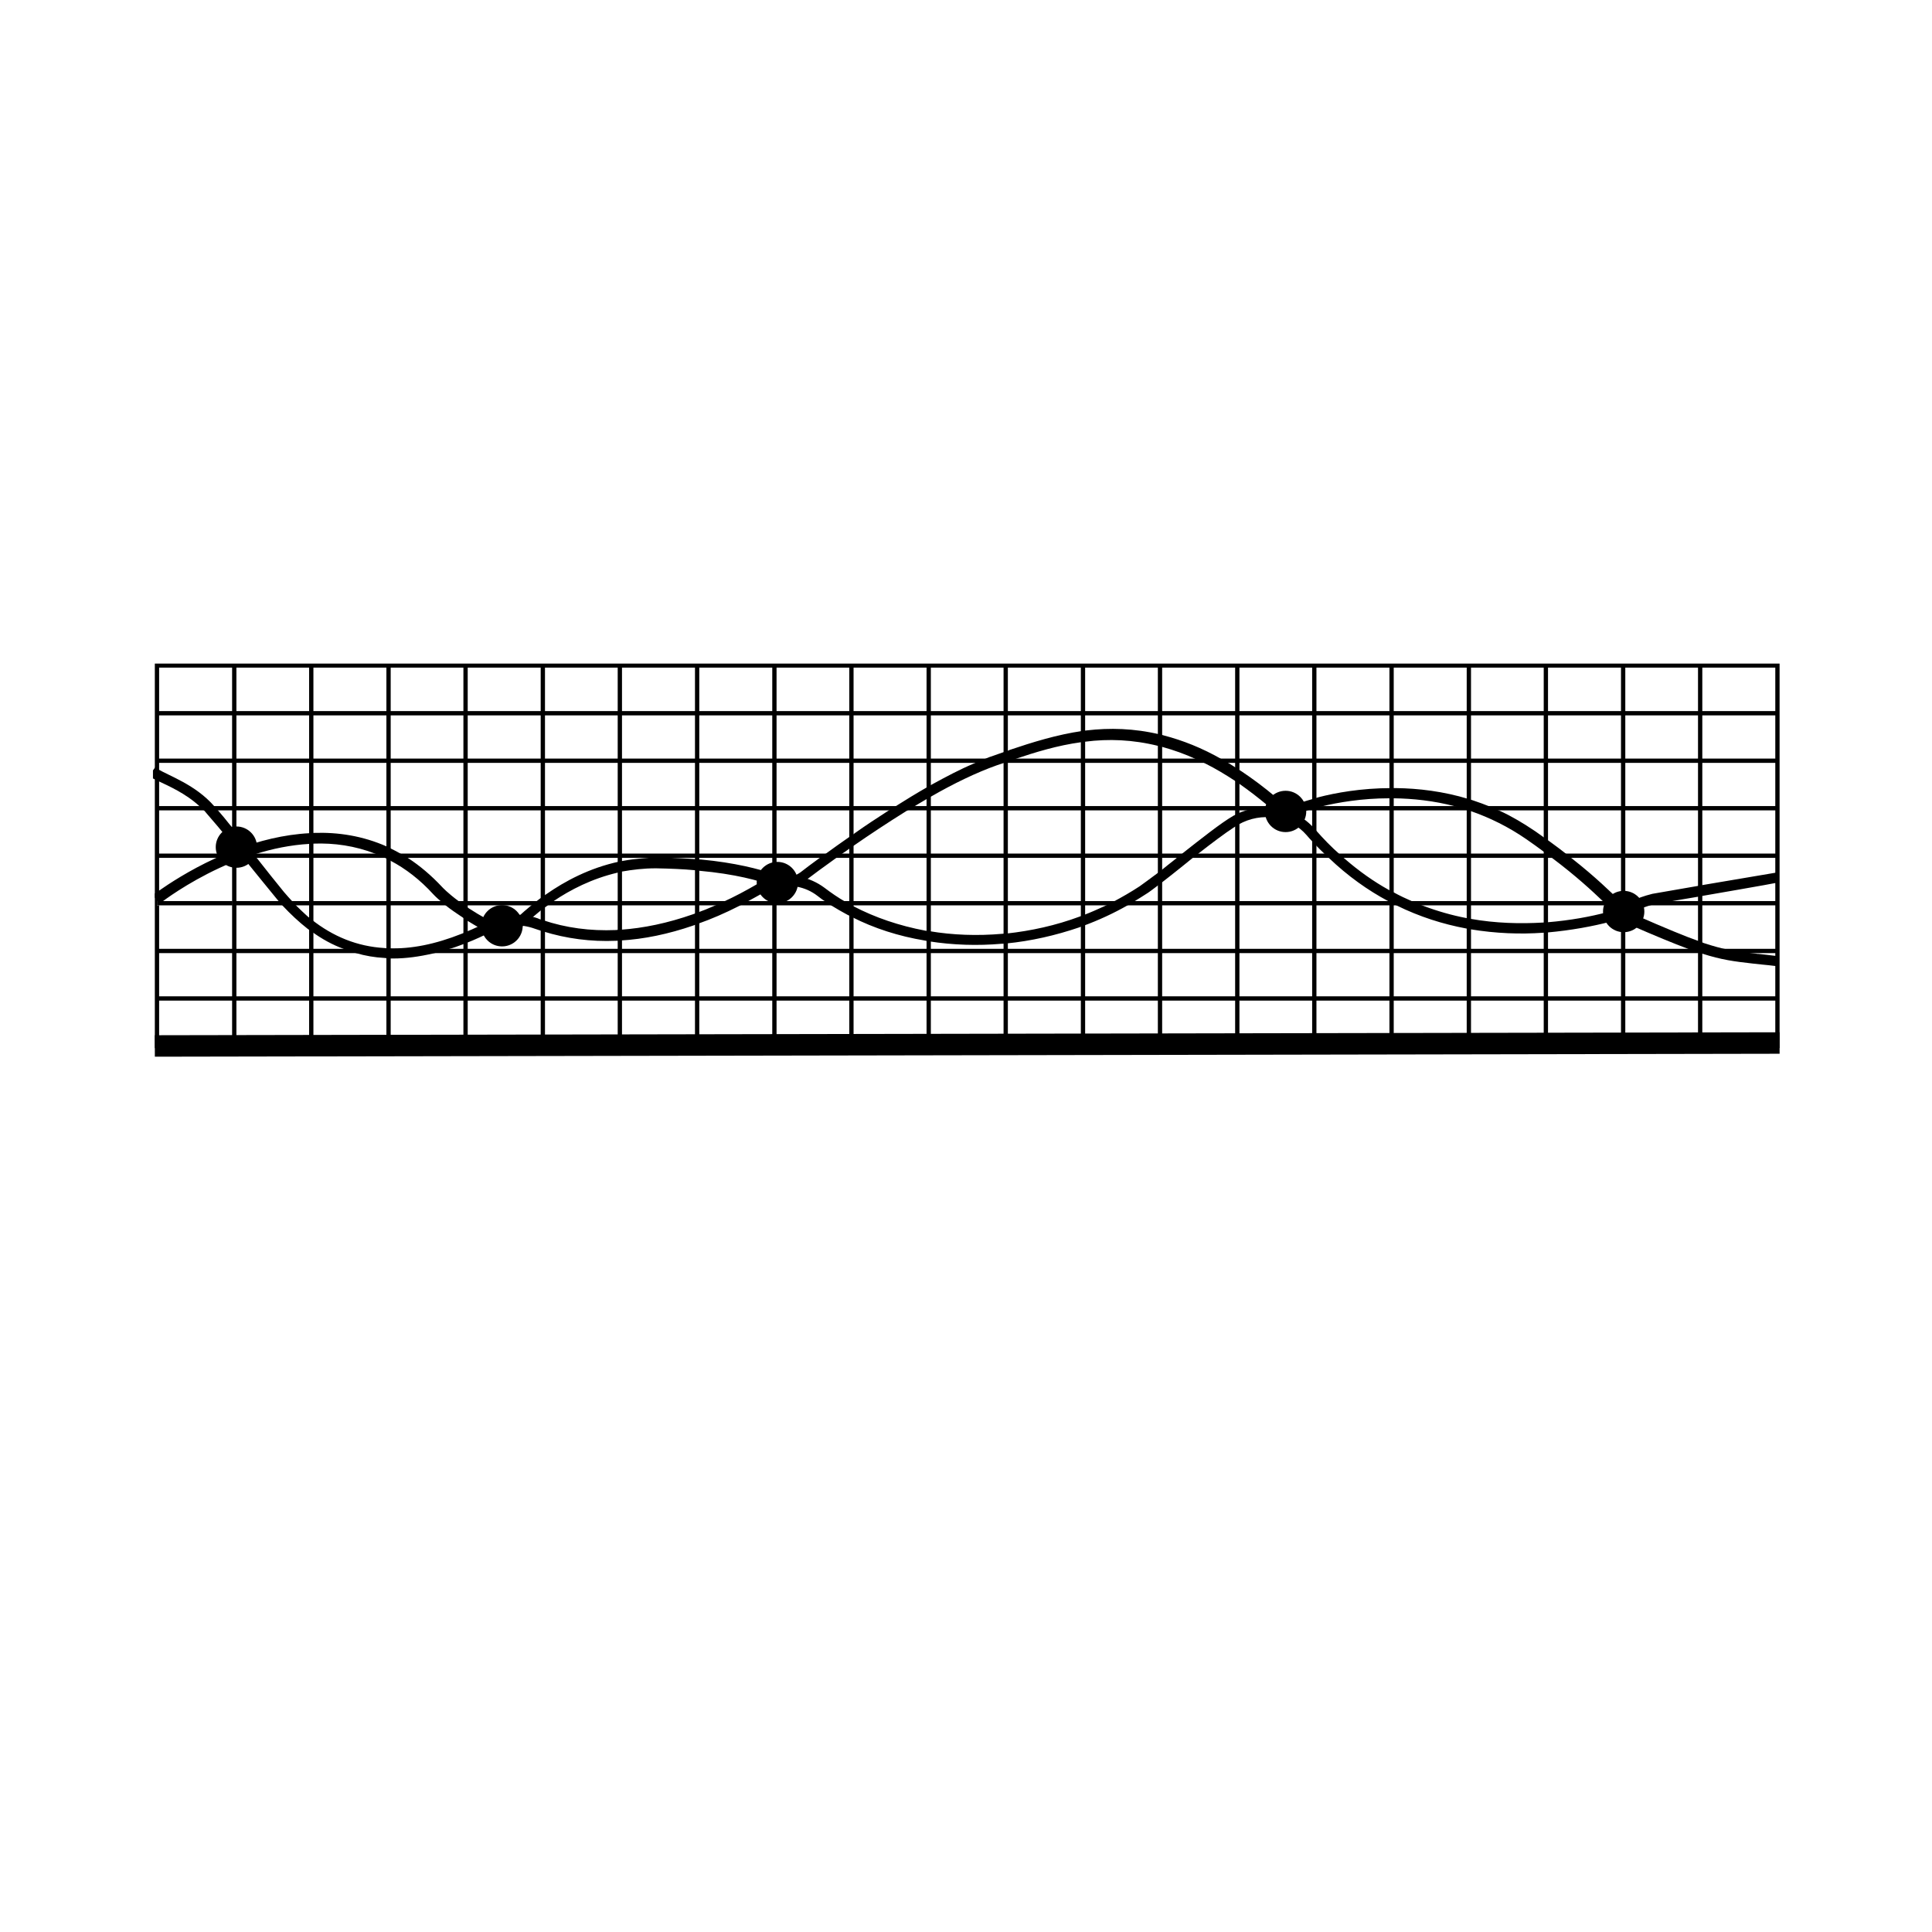 <?xml version="1.0" encoding="UTF-8"?>
<svg id="Layer_1" data-name="Layer 1" xmlns="http://www.w3.org/2000/svg" version="1.1" xmlns:xodm="http://www.corel.com/coreldraw/odm/2003" viewBox="0 0 720 720">
  <defs>
    <style>
      .cls-1 {
        fill: #000;
        stroke-width: 0px;
      }

      .cls-2 {
        fill: none;
        stroke: #000;
        stroke-miterlimit: 10;
        stroke-width: 8px;
      }
    </style>
  </defs>
  <path class="cls-1" d="M57.7,247.3v143.3h605.5v-143.3H57.7ZM661.6,389H59.3v-51.6h-.8v-1.6h.8v-87h602.3v140.2Z"/>
  <rect class="cls-1" x="58.5" y="371.3" width="603.9" height="1.6"/>
  <rect class="cls-1" x="58.5" y="353.6" width="603.9" height="1.6"/>
  <g>
    <rect class="cls-1" x="58.5" y="335.8" width="28" height="1.6"/>
    <rect class="cls-1" x="86.5" y="335.8" width="575.9" height="1.6"/>
  </g>
  <rect class="cls-1" x="58.5" y="318.1" width="603.9" height="1.6"/>
  <rect class="cls-1" x="58.5" y="300.4" width="603.9" height="1.6"/>
  <rect class="cls-1" x="58.5" y="282.7" width="603.9" height="1.6"/>
  <rect class="cls-1" x="58.5" y="265" width="603.9" height="1.6"/>
  <rect class="cls-1" x="632.8" y="248" width="1.6" height="141.8"/>
  <rect class="cls-1" x="604.1" y="248" width="1.6" height="141.8"/>
  <rect class="cls-1" x="575.3" y="248" width="1.6" height="141.8"/>
  <rect class="cls-1" x="546.6" y="248" width="1.6" height="141.8"/>
  <rect class="cls-1" x="517.8" y="248" width="1.6" height="141.8"/>
  <rect class="cls-1" x="489" y="248" width="1.6" height="141.8"/>
  <rect class="cls-1" x="460.3" y="248" width="1.6" height="141.8"/>
  <rect class="cls-1" x="431.5" y="248" width="1.6" height="141.8"/>
  <rect class="cls-1" x="402.8" y="248" width="1.6" height="141.8"/>
  <rect class="cls-1" x="374" y="248" width="1.6" height="141.8"/>
  <rect class="cls-1" x="345.3" y="248" width="1.6" height="141.8"/>
  <rect class="cls-1" x="316.5" y="248" width="1.6" height="141.8"/>
  <rect class="cls-1" x="287.8" y="248" width="1.6" height="141.8"/>
  <rect class="cls-1" x="259" y="248" width="1.6" height="141.8"/>
  <rect class="cls-1" x="230.2" y="248" width="1.6" height="141.8"/>
  <rect class="cls-1" x="201.5" y="248" width="1.6" height="141.8"/>
  <rect class="cls-1" x="172.7" y="248" width="1.6" height="141.8"/>
  <rect class="cls-1" x="144" y="248" width="1.6" height="141.8"/>
  <rect class="cls-1" x="115.2" y="248" width="1.6" height="141.8"/>
  <rect class="cls-1" x="86.5" y="248.1" width="1.6" height="141.8"/>
  <path class="cls-1" d="M662.5,325.1l-.2,4h-.8c0,.1-27.2,4.8-27.2,4.8l-1.6.3-9.5,1.6-6.5,1.1c-.6.1-1.2.3-1.7.5-2.9.8-4.9,1.9-7.2,3-.7.4-1.5.7-2.3,1.1-.5.2-1.1.5-1.6.7-1.1.5-2.4,1-3.8,1.3-6.5,1.7-14.5,3.2-23.4,4-.5,0-1.1.1-1.6.1-8.4.6-17.6.3-27.2-1.3-.5-.1-1.1-.2-1.6-.3-8.5-1.6-17.2-4.3-25.9-8.6-.4-.2-.8-.4-1.3-.7-.5-.2-1.1-.5-1.6-.8q0,0-.2-.1c-7.5-4-15-9.3-22.1-16.1-.6-.5-1.1-1.1-1.7-1.6-1.1-1-2.1-2.1-3.2-3.2-.5-.6-1.1-1.1-1.6-1.7-.6-.6-1.1-1.2-1.7-1.9-6.2-7.2-16.9-8.9-25.5-4-.5.3-1,.6-1.6,1-3.4,2.2-8.3,5.9-13.3,9.8-.7.6-1.4,1.1-2.1,1.6-1.2,1-2.5,2-3.7,3-2.9,2.3-5.6,4.5-8.1,6.4-.6.4-1.1.8-1.6,1.2-1.6,1.2-3,2.3-4.2,3-1.3.8-2.6,1.7-4,2.5-.8.6-1.8,1.1-2.7,1.6-5.3,3-10.7,5.5-16.4,7.6-.5.2-1.1.4-1.6.6-8.8,3-18,5.1-27.2,6-.6.1-1.1.1-1.6.1-9.1.8-18.3.5-27.2-.9-.5-.1-1.1-.2-1.6-.3-9.6-1.6-18.8-4.5-27.2-8.8-.6-.3-1.1-.6-1.6-.8-2-1.1-4-2.2-5.9-3.4-.8-.5-1.6-1-2.4-1.6-1-.6-1.9-1.3-2.8-2-4.6-3.6-10.6-4.6-16-3-.6.2-1.1.3-1.6.6-1,.3-1.9.8-2.8,1.3-2,1.1-3.9,2.2-5.8,3.2-1,.6-2,1.1-3,1.6-5.3,2.7-10.4,4.9-15.5,6.7-.6.2-1.1.4-1.6.6-9.3,3.2-18.4,5.1-27.2,5.6-.6.1-1.1.1-1.6.1-9.4.4-18.5-.8-27.2-3.5-.5-.2-1.1-.3-1.6-.5s-1-.3-1.5-.5c-5.3-1.9-10.8-1.6-15.3.7-3.6,1.8-7,3.4-10.4,4.7-.5.2-1.1.4-1.6.6-1.6.6-3.2,1.2-4.8,1.6-2,.6-3.8,1.2-5.7,1.6-5.2,1.2-10.2,1.9-15,1.9s-1.1,0-1.6-.1c-.6,0-1.1,0-1.6-.1-3.7-.2-7.2-.8-10.6-1.8-1.6-.4-3.2-1-4.7-1.6-4.1-1.5-8.1-3.7-11.8-6.4-.5-.3-1.1-.7-1.6-1.1-3.2-2.5-6.3-5.4-9.3-8.6-.5-.5-.9-1-1.4-1.6-.3-.4-.7-.8-1-1.2-3.4-4.1-6.9-8.5-10.5-12.9-.5-.7-1.1-1.4-1.6-2s-.9-1.1-1.3-1.6c-.7-.9-1.4-1.8-2.1-2.6-.5-.7-1-1.3-1.6-1.9-3.2-4.1-6.3-7.7-9-10.8-.2-.3-.5-.6-.7-.8-.6-.6-1.1-1.1-1.7-1.6-5.3-4.9-11.6-7.6-15.8-9.6-.6-.3-1.1-.6-1.6-.8v-3l.8-1.1c.2.2.5.3.8.5,4.5,2.7,14.2,5.9,21.2,13.9,0,.1,0,.2.2.2.5.5.9,1.1,1.4,1.6,1.4,1.6,2.8,3.3,4.3,5.2.5.6,1.1,1.2,1.6,1.9,2.3,2.8,4.7,5.9,7.3,9,.3.3.6.7.8,1.1.2.2.3.4.5.6,3.3,4.2,6.7,8.5,9.9,12.4,1.1,1.3,2.2,2.5,3.3,3.7.5.6,1,1.1,1.5,1.6,1.2,1.2,2.5,2.4,3.8,3.6.5.5,1.1.8,1.6,1.3,8.2,6.5,17.2,10.1,27.2,10.7.5.1,1.1.1,1.6.1,8.4.3,17.4-1.5,27.2-5.4.5-.2,1.1-.4,1.6-.7,2.8-1.1,5.6-2.4,8.5-4,5.5-2.8,12.3-3.2,18.5-1q.1,0,.1.1c.5.2,1.1.3,1.6.5,8.6,2.9,17.7,4.1,27.2,3.7.5-.1,1.1-.1,1.6-.1,8.8-.6,17.8-2.5,27.2-5.8.5-.2,1.1-.4,1.6-.6,2-.7,4-1.5,6-2.4,1.2-.5,2.4-1,3.6-1.6,4.2-1.9,8.5-4.2,12.8-6.7,1.5-.9,3.2-1.6,4.8-2,.5-.2,1-.4,1.6-.5,6.3-1.5,13.1-.1,18.5,3.9,2.5,1.9,5.1,3.7,7.9,5.3.3.2.5.3.8.5.5.3,1.1.6,1.6.9.1.1.3.2.5.2,8.2,4.3,17.2,7.3,26.7,9.1.5.1,1.1.2,1.6.2,8.8,1.5,18,1.8,27.2,1,.6-.1,1.1-.1,1.6-.1,9.2-1,18.3-3,27.2-6.3.5-.2,1-.4,1.6-.6,2.6-1,5.1-2.1,7.7-3.3,1.1-.5,2.1-1,3.2-1.6,3.4-1.8,6.7-3.7,9.9-5.8,1.6-1.1,3.8-2.8,6.4-4.7.5-.4,1-.8,1.6-1.2,1.7-1.4,3.5-2.8,5.4-4.3.1-.1.2-.1.2-.2.6-.5,1.2-1,1.9-1.5,7.5-5.9,14.8-11.7,19.3-14.3.1-.1.3-.2.4-.2.5-.3,1.1-.6,1.6-.8.6-.3,1.3-.6,2-.8,5.5-2,11.5-2,16.8,0,3.1,1.1,6,2.9,8.4,5.3s.9.9,1.3,1.4l.3.3c2.9,3.3,5.9,6.4,9,9.1.6.6,1.2,1.1,1.8,1.6,5.3,4.6,10.8,8.5,16.4,11.6.5.3,1.1.6,1.6.8,2.5,1.4,4.9,2.5,7.4,3.6,1.4.6,2.7,1.1,4,1.6,5.3,2,10.6,3.5,15.8,4.5.6.1,1.1.2,1.6.3,9.5,1.7,18.7,1.9,27.2,1.4.5,0,1.1-.1,1.6-.1,8.5-.7,16.1-2.1,22.4-3.8,1.8-.5,3.3-1.1,4.7-1.8.4-.2.7-.4,1.1-.6.2-.1.3-.2.5-.3.2-.1.3-.2.5-.2.7-.3,1.4-.7,2.1-1.1,2.1-1.1,4.6-2,7.8-2.8l16.7-2.9,1.6-.3,27.2-4.6,1.2-.2Z"/>
  <path class="cls-1" d="M662.4,356.1v4c-.3-.1-.5-.1-.8-.1-3-.4-6-.6-8.3-.9-7.1-.8-11.7-1.4-18.9-3.7-.2-.1-.5-.1-.7-.2-.3-.1-.7-.2-1-.3-1.1-.4-2.3-.8-3.6-1.3-5.4-2-12.2-4.8-21.8-9-.6-.2-1.1-.6-1.7-1-.5-.3-1.1-.8-1.6-1.4-1.1-.9-2.3-2.1-3.7-3.5-.4-.4-.8-.8-1.2-1.2-.6-.5-1.1-1-1.7-1.6-4.2-4-10-9.4-18.9-16.1-.5-.4-1.1-.8-1.6-1.2-.2-.1-.3-.2-.5-.4-.3-.2-.7-.5-1.1-.8-2-1.5-4.1-3-6.4-4.6-6.8-4.7-13.8-8.1-20.7-10.5-.2-.1-.3-.1-.5-.2-.3-.1-.7-.2-1.1-.3-1.4-.5-2.9-.9-4.3-1.3-8-2.1-15.8-2.9-22.9-3h-1.6c-10.4,0-19.3,1.6-25.2,3-.7.2-1.4.3-2,.5s-1.1.3-1.6.5c-.9.2-1.7.5-2.3.7s-.6.2-.8.3c-3.3,1.1-6.9,1-10-.3-1.1-.4-2-.9-2.9-1.6-.3-.1-.5-.3-.7-.5-3.5-2.9-7-5.6-10.3-7.9-.6-.4-1.1-.8-1.6-1.1-3.8-2.5-7.5-4.7-11.1-6.5-1.1-.6-2.3-1.1-3.4-1.6-4.3-2-8.6-3.5-12.6-4.6-.5-.2-1.1-.3-1.6-.4-9.7-2.4-18.6-2.7-27.2-1.6-.5.1-1.1.2-1.6.2-8.8,1.2-17,3.7-25,6.4-.7.3-1.5.5-2.2.7-.5.2-1.1.4-1.6.6-.2.1-.5.2-.8.3-.6.2-1.2.4-1.8.6-7.6,2.7-16.1,6.8-24.6,11.7-.5.3-1.1.6-1.6.9-1.6,1-3.3,1.9-4.9,2.9-.9.6-1.8,1.1-2.7,1.6-6.9,4.3-13.7,8.8-19.6,12.9-.6.4-1.1.8-1.6,1.1-1,.7-1.9,1.4-2.9,2-.7.6-1.5,1.1-2.2,1.6-4.5,3.2-8.4,6.1-11.3,8.3-3.1,2.4-7.1,3.2-10.8,2.2-.5-.1-.9-.2-1.4-.3-.1,0-.1-.1-.2-.1-4.8-1.8-13.7-4.3-27.2-5.5-.5-.1-1-.1-1.6-.2-4.3-.4-9.1-.6-14.3-.7h-.3c-4.4,0-8.5.5-12.5,1.2-.6.2-1.1.3-1.6.4-9.5,2.2-17.7,6.4-24,10.7-.8.6-1.5,1.1-2.2,1.6-.3.2-.6.5-1,.7-.6.4-1.1.8-1.6,1.2-2.2,1.8-4.1,3.4-5.6,4.9-4.3,4.1-11.1,4.9-16.5,1.9-1.9-1.1-3.5-2.1-5-3-.6-.4-1.1-.7-1.6-1.1-2.7-1.8-4.9-3.3-6.5-4.6-.8-.6-1.4-1.1-1.9-1.6-1.8-1.5-2.7-2.5-2.8-2.6-5-5.5-10.4-9.6-15.9-12.5-.5-.3-1.1-.6-1.6-.8-.1-.1-.2-.2-.3-.2-1.2-.6-2.4-1.1-3.7-1.6-7.7-3-15.5-4.1-23.2-3.8-.5,0-1.1,0-1.6.1-6.9.4-13.7,1.8-20,3.8-1.6.5-3.2,1-4.7,1.6-.8.3-1.6.6-2.4.9-.6.2-1.1.4-1.6.6-13.1,5.4-22.9,12.3-26,14.6h-1.6l-1.2-1.5v-1.5c.4-.3.9-.7,1.6-1.1,3.6-2.5,11.1-7.5,20.9-12,1.2-.6,2.4-1.1,3.7-1.6.8-.4,1.8-.7,2.7-1.1.5-.2,1-.5,1.6-.7,8.2-3.1,17.5-5.5,27.2-6,.6-.1,1.1-.1,1.6-.1,9-.3,18.2,1.1,27.2,5.1.6.2,1.1.5,1.6.8,1.2.6,2.4,1.2,3.6,1.9.9.5,1.8,1,2.7,1.6,4.3,2.8,8.6,6.4,12.7,10.8.1.1,1.9,2.1,6.2,5.3.7.5,1.4,1,2.1,1.4.1.1.2.2.2.2.5.3.8.6,1.4,1,2,1.3,4.3,2.7,7,4.2,3.8,2.1,8.6,1.6,11.7-1.3,1.3-1.2,2.8-2.5,4.5-3.9.6-.5,1.3-1.1,2-1.6.6-.5,1.3-1,2-1.5.5-.4,1-.7,1.6-1.1,7-4.9,16.1-9.8,27.2-12.2.5-.1,1.1-.2,1.6-.3,2.2-.4,4.5-.7,6.9-.9,1.8-.2,3.7-.3,5.6-.3h.4c3.3,0,6.4.1,9.4.3,1.7.1,3.3.2,4.9.3.6.1,1.1.1,1.6.1,12.9,1.2,21.8,3.6,27.2,5.4.6.2,1.1.4,1.6.6,2.8,1.1,5.9.6,8.4-1.2,1.9-1.5,4.2-3.2,6.8-5.1.7-.5,1.5-1.1,2.3-1.6,2.9-2.1,6.2-4.5,9.7-6.9.6-.3,1.1-.7,1.6-1.1,3.8-2.7,7.9-5.4,12.1-8.1.8-.5,1.7-1.1,2.6-1.6,4.1-2.6,8.2-5.1,12.4-7.5.5-.3,1.1-.6,1.6-.9,5.3-2.9,10.4-5.6,15.4-7.7,1.3-.6,2.5-1.1,3.8-1.6,1.4-.6,2.7-1.1,4-1.5,1.3-.5,2.6-.9,4-1.4.5-.2,1.1-.3,1.6-.6,8.6-2.9,17.6-5.7,27.2-7.1.5-.1,1-.1,1.6-.2,8.5-1,17.6-.8,27.2,1.5.5.1,1.1.2,1.6.4,6.9,1.8,14.1,4.6,21.6,8.9.9.5,1.8,1.1,2.8,1.6.9.6,1.8,1.1,2.8,1.8.5.3,1.1.7,1.6,1,4.2,2.8,8.5,6,12.9,9.7,2.7,2.2,6.4,2.9,9.9,1.8,1-.3,2.5-.8,4.4-1.3.5-.2,1-.3,1.6-.5,6.2-1.6,15.8-3.4,27.2-3.4h1.6c8.4.1,17.7,1.2,27.2,4.1.6.2,1.1.3,1.6.5,2.1.7,4.3,1.5,6.5,2.4,1.2.5,2.4,1.1,3.7,1.6,4.3,2,8.5,4.5,12.8,7.4,1.5,1,2.8,2,4.2,3,.6.4,1.1.7,1.6,1.1,2.2,1.6,4.2,3.1,6.1,4.6.7.6,1.4,1.1,2,1.6,8.9,7,14.3,12.4,18.1,16h0c.3.4.6.7.8.9.3.3.5.6.8.8.3.3.6.6.8.8,1.4,1.4,2.5,2.2,3.3,2.6,10.9,4.8,18.2,7.8,23.8,9.8.6.2,1.1.4,1.6.6,3.4,1.1,6.2,1.9,8.9,2.4,3.3.7,6.4,1,10.4,1.5.3.1.6.1,1,.1,2,.2,4.3.5,6.9.8-.6-.3-.3-.3,0-.2Z"/>
  <circle class="cls-1" cx="88.1" cy="315.7" r="7.7"/>
  <circle class="cls-1" cx="187.1" cy="345" r="7.7"/>
  <circle class="cls-1" cx="289.7" cy="328.9" r="7.7"/>
  <circle class="cls-1" cx="479.1" cy="302.4" r="7.7"/>
  <circle class="cls-1" cx="605.1" cy="339.7" r="7.7"/>
  <line class="cls-2" x1="57.7" y1="389.8" x2="663.2" y2="388.7"/>
</svg>